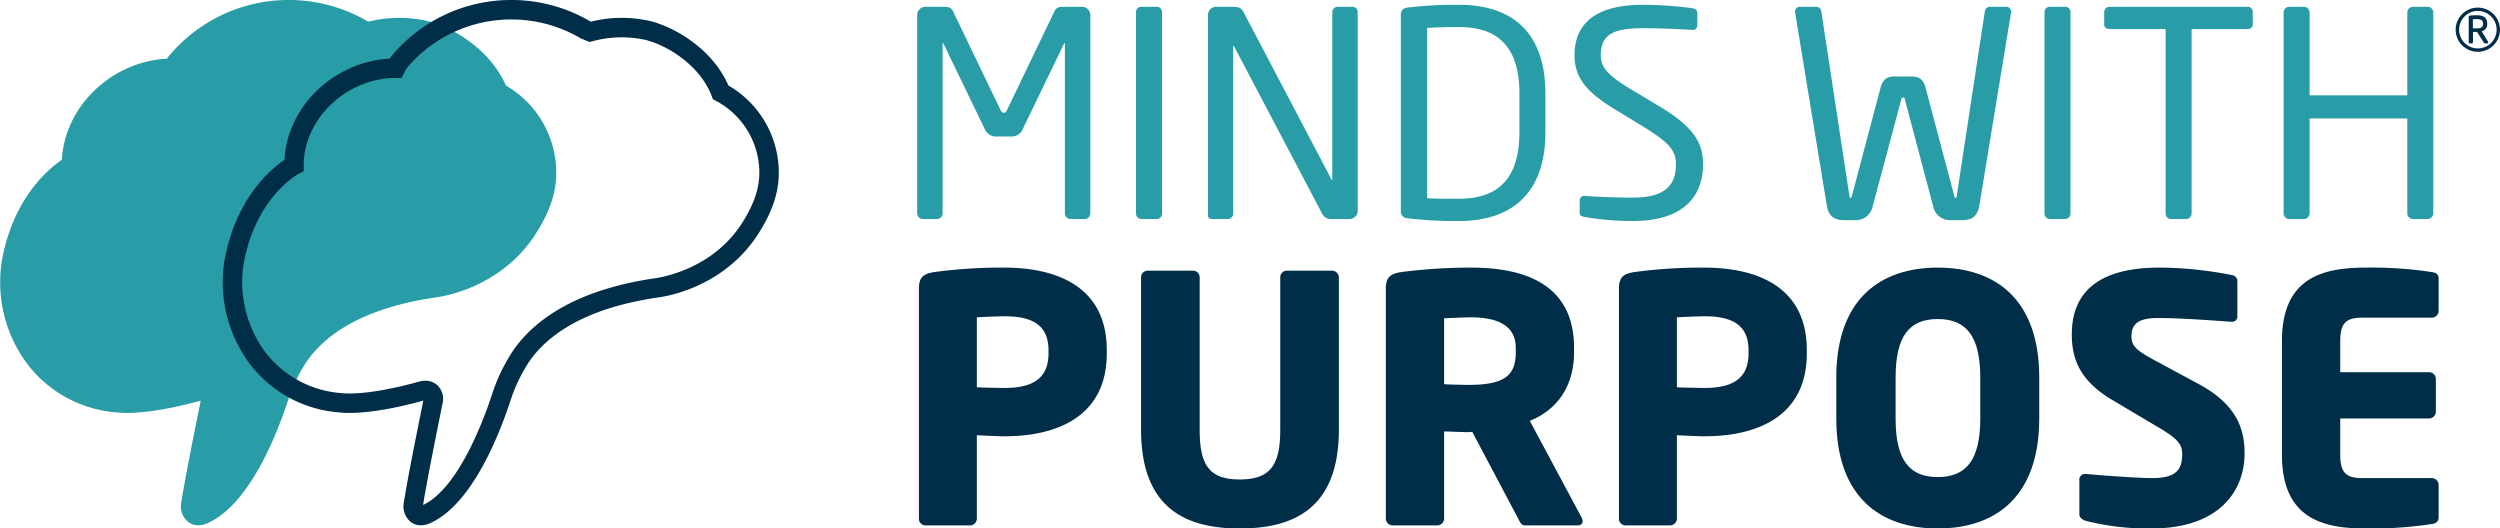 <svg xmlns="http://www.w3.org/2000/svg" xmlns:xlink="http://www.w3.org/1999/xlink" width="516.425" height="109.171" viewBox="0 0 516.425 109.171">
  <defs>
    <clipPath id="clip-path">
      <rect width="516.424" height="109.171" fill="none"/>
    </clipPath>
  </defs>
  <g id="MWP_logo_1" data-name="MWP logo 1" clip-path="url(#clip-path)">
    <g id="Grupo_5" data-name="Grupo 5" transform="translate(507.27 1.575)">
      <path id="Trazado_20" data-name="Trazado 20" d="M1029.153-514.276a4.546,4.546,0,0,1-4.569-4.552,4.559,4.559,0,0,1,4.569-4.568,4.573,4.573,0,0,1,4.585,4.568A4.56,4.56,0,0,1,1029.153-514.276Zm0-8.442a3.87,3.87,0,0,0-3.855,3.889,3.841,3.841,0,0,0,3.855,3.855,3.87,3.87,0,0,0,3.888-3.855A3.9,3.9,0,0,0,1029.153-522.717Zm1.936,6.709h-.477a.253.253,0,0,1-.2-.137l-1.375-2.174-.2-.051h-.678v2.107a.26.26,0,0,1-.239.255h-.424a.243.243,0,0,1-.221-.255v-5.129c0-.222.1-.358.306-.374.255-.035.916-.051,1.29-.051,1.408,0,2.225.425,2.225,1.716v.067a1.431,1.431,0,0,1-1.138,1.529l1.307,2.123a.406.406,0,0,1,.034.152C1031.293-516.11,1031.242-516.008,1031.09-516.008Zm-.849-4.093c0-.68-.391-.918-1.324-.918h-.782v1.9c.188,0,.646.017.782.017.95,0,1.324-.255,1.324-.935Z" transform="translate(-1024.584 523.396)" fill="#002e49"/>
    </g>
    <g id="Grupo_7" data-name="Grupo 7">
      <path id="Trazado_21" data-name="Trazado 21" d="M742.635-506.927c-3.477-8.024-12.2-12.742-17.387-13.564a26.4,26.4,0,0,0-11,.364l-.2-.079A32.231,32.231,0,0,0,697.79-524.6a32.169,32.169,0,0,0-24.906,11.756l-.24.365c-11.528.622-21.114,9.829-21.732,20.888-2.741,1.854-10.059,7.9-12.39,20.824a28.226,28.226,0,0,0,5.31,21.441,25.638,25.638,0,0,0,18.626,9.937c.218.031,5.455.78,17.139-2.452l-.459,2.292c-1.137,5.648-2.854,14.186-3.553,18.72a4.164,4.164,0,0,0,1.389,4.027,3.438,3.438,0,0,0,2.136.717,4.455,4.455,0,0,0,1.763-.383c8.465-3.641,14.106-17.4,16.731-25.337a32.341,32.341,0,0,1,4.257-8.652c4.891-6.54,13.625-10.8,25.96-12.654l.106-.018c.547-.056,13.465-1.533,20.912-13.222h0c1.8-2.831,4.2-7.213,4.2-12.537A20.8,20.8,0,0,0,742.635-506.927Z" transform="translate(-638.133 524.596)" fill="#299da7"/>
      <g id="Grupo_6" data-name="Grupo 6" transform="translate(189.466 0.991)">
        <path id="Trazado_22" data-name="Trazado 22" d="M817.052-479.684h-2.891a1.184,1.184,0,0,1-1.181-1.18v-34.992c0-.118,0-.177-.059-.177s-.059,0-.118.118l-8.438,17.467a2.534,2.534,0,0,1-2.656,1.71H799a2.536,2.536,0,0,1-2.657-1.71L787.9-515.915c-.059-.118-.059-.118-.118-.118s-.059.059-.059.177v34.992a1.183,1.183,0,0,1-1.18,1.18h-2.892a1.183,1.183,0,0,1-1.18-1.18v-40.952a1.712,1.712,0,0,1,1.712-1.712h3.835c1.062,0,1.535.236,1.888,1l9.737,20.241c.236.53.414.648.708.648s.473-.118.709-.648l9.736-20.241c.354-.767.827-1,1.888-1h3.836a1.713,1.713,0,0,1,1.713,1.712v40.952A1.184,1.184,0,0,1,817.052-479.684Z" transform="translate(-782.473 523.939)" fill="#299da7"/>
        <path id="Trazado_23" data-name="Trazado 23" d="M821.218-479.684h-3.245a1.125,1.125,0,0,1-1.063-1.18v-41.542a1.072,1.072,0,0,1,1.063-1.121h3.245a1.072,1.072,0,0,1,1.062,1.121v41.542A1.121,1.121,0,0,1,821.218-479.684Z" transform="translate(-771.707 523.939)" fill="#299da7"/>
        <path id="Trazado_24" data-name="Trazado 24" d="M857.449-479.684h-3.658a1.951,1.951,0,0,1-1.889-.944l-18.234-34.638c-.059-.118-.117-.177-.176-.177s-.059.059-.059.177V-480.8a1.11,1.11,0,0,1-1.063,1.121H829.3c-.589,0-1.062-.118-1.062-.708v-41.483a1.663,1.663,0,0,1,1.712-1.653H833.2c1.651,0,1.947.3,2.419,1.18l18.116,34.462.118.176c.058,0,.058-.117.058-.176v-34.521a1.11,1.11,0,0,1,1.062-1.121H858.1a1.071,1.071,0,0,1,1.062,1.121V-481.4A1.712,1.712,0,0,1,857.449-479.684Z" transform="translate(-768.165 523.939)" fill="#299da7"/>
        <path id="Trazado_25" data-name="Trazado 25" d="M870.564-479.172a83.137,83.137,0,0,1-10.739-.591,1.346,1.346,0,0,1-1.239-1.475v-40.538a1.381,1.381,0,0,1,1.239-1.475,83.2,83.2,0,0,1,10.739-.589c10.917,0,17.881,5.6,17.881,18.351v7.966C888.445-484.9,881.481-479.172,870.564-479.172Zm12.511-26.318c0-10.68-5.429-13.749-12.511-13.749-2.772,0-4.6.059-6.549.177v35.17c1.887.117,3.776.117,6.549.117,7.082,0,12.511-3.127,12.511-13.749Z" transform="translate(-758.677 523.841)" fill="#299da7"/>
        <path id="Trazado_26" data-name="Trazado 26" d="M897.9-479.172a59.044,59.044,0,0,1-9.8-.826c-1-.177-1.121-.413-1.121-1.063v-2.36a.913.913,0,0,1,1-.944h.177c2.715.236,7.023.354,9.737.354,7.082,0,8.969-2.833,8.969-6.964,0-2.951-1.712-4.6-7.082-7.907l-5.723-3.481c-5.429-3.305-8.144-6.314-8.144-11.035,0-7.139,5.134-10.443,14.1-10.443a79.919,79.919,0,0,1,10.266.708c.591.118,1,.413,1,1v2.537a.914.914,0,0,1-1,.944h-.118c-2.6-.177-6.727-.353-10.148-.353-6.079,0-8.675,1.3-8.675,5.6,0,2.774,1.948,4.426,6.432,7.141l5.429,3.245c6.844,4.072,9.265,7.317,9.265,12.038C912.475-485.308,909.524-479.172,897.9-479.172Z" transform="translate(-750.131 523.841)" fill="#299da7"/>
        <path id="Trazado_27" data-name="Trazado 27" d="M965.237-522.347l-6.549,39.89c-.413,2.419-1.771,3.01-3.66,3.01h-2.537a3.553,3.553,0,0,1-3.363-2.951l-5.782-21.833c-.118-.53-.177-.53-.356-.53h-.118c-.177,0-.235,0-.353.53L936.678-482.4a3.555,3.555,0,0,1-3.364,2.951h-2.478c-1.887,0-3.246-.591-3.658-3.01l-6.55-39.89v-.177a.961.961,0,0,1,1-1h3.423a1.071,1.071,0,0,1,1,1l5.723,37.589c.118.591.06.886.3.886s.3-.354.413-.886l5.782-21.833c.414-1.594,1.24-2.36,2.774-2.36h3.776c1.535,0,2.361.767,2.774,2.36l5.782,21.833c.118.532.177.886.414.886s.177-.3.3-.886l5.724-37.589a1.069,1.069,0,0,1,1-1h3.422a.961.961,0,0,1,1,1Z" transform="translate(-739.281 523.939)" fill="#299da7"/>
        <path id="Trazado_28" data-name="Trazado 28" d="M964.183-479.684h-3.246a1.125,1.125,0,0,1-1.062-1.18v-41.542a1.071,1.071,0,0,1,1.062-1.121h3.246a1.073,1.073,0,0,1,1.062,1.121v41.542A1.122,1.122,0,0,1,964.183-479.684Z" transform="translate(-727.01 523.939)" fill="#299da7"/>
        <path id="Trazado_29" data-name="Trazado 29" d="M998.834-518.925H987.328v38.061a1.122,1.122,0,0,1-1.062,1.18H983.02a1.125,1.125,0,0,1-1.062-1.18v-38.061H970.451c-.648,0-1.18-.294-1.18-.944v-2.6a1.126,1.126,0,0,1,1.18-1.062h28.383a1.038,1.038,0,0,1,1.121,1.062v2.6C999.955-519.278,999.484-518.925,998.834-518.925Z" transform="translate(-724.073 523.939)" fill="#299da7"/>
        <path id="Trazado_30" data-name="Trazado 30" d="M1027.245-479.684h-3.01a1.183,1.183,0,0,1-1.18-1.18v-19.591h-20.181v19.591a1.183,1.183,0,0,1-1.18,1.18h-3.009a1.184,1.184,0,0,1-1.181-1.18v-41.483a1.184,1.184,0,0,1,1.181-1.18h3.009a1.184,1.184,0,0,1,1.18,1.18v17.113h20.181v-17.113a1.184,1.184,0,0,1,1.18-1.18h3.01a1.184,1.184,0,0,1,1.18,1.18v41.483A1.183,1.183,0,0,1,1027.245-479.684Z" transform="translate(-715.246 523.939)" fill="#299da7"/>
        <path id="Trazado_31" data-name="Trazado 31" d="M800.447-447.642c-1.7,0-3.966-.14-5.736-.211v17.207a1.419,1.419,0,0,1-1.415,1.416h-9.136a1.361,1.361,0,0,1-1.416-1.345v-47.588c0-2.407.992-3.044,3.187-3.4a104.158,104.158,0,0,1,14.376-.921c10.693,0,21.244,3.754,21.244,17.067v.638C821.55-451.536,811-447.642,800.447-447.642Zm9.065-17.774c0-5.027-3.115-7.011-9.065-7.011-.991,0-4.886.142-5.736.213v14.447c.78.07,4.958.142,5.736.142,6.3,0,9.065-2.338,9.065-7.153Z" transform="translate(-782.389 536.771)" fill="#002e49"/>
        <path id="Trazado_32" data-name="Trazado 32" d="M838.1-428.743c-11.26,0-20.395-4.249-20.395-20.4v-31.513A1.361,1.361,0,0,1,819.118-482h9.276a1.361,1.361,0,0,1,1.416,1.345v31.513c0,7.223,1.912,10.269,8.285,10.269s8.358-3.045,8.358-10.269v-31.513A1.36,1.36,0,0,1,847.869-482h9.206a1.423,1.423,0,0,1,1.487,1.345v31.513C858.562-432.992,849.356-428.743,838.1-428.743Z" transform="translate(-771.459 536.923)" fill="#002e49"/>
        <path id="Trazado_33" data-name="Trazado 33" d="M895.807-429.229H884.973c-.778,0-1.062-.708-1.416-1.416l-9.489-17.916-.78.071c-1.487,0-3.682-.142-5.027-.142v17.987a1.42,1.42,0,0,1-1.416,1.416h-9.207a1.419,1.419,0,0,1-1.415-1.416v-47.518c0-2.407.991-3.044,3.186-3.4a111.99,111.99,0,0,1,14.376-.921c12.038,0,21.316,4.036,21.316,16.572v.92c0,7.506-3.966,12.109-9.136,14.163l10.694,19.969a1.849,1.849,0,0,1,.213.78C896.871-429.582,896.587-429.229,895.807-429.229Zm-12.746-36.682c0-4.321-3.329-6.3-9.278-6.3-.991,0-4.674.142-5.524.213v13.6c.778.071,4.248.142,5.027.142,7.436,0,9.774-1.912,9.774-6.727Z" transform="translate(-759.416 536.771)" fill="#002e49"/>
        <path id="Trazado_34" data-name="Trazado 34" d="M910.612-447.642c-1.7,0-3.967-.14-5.738-.211v17.207a1.419,1.419,0,0,1-1.415,1.416h-9.136a1.361,1.361,0,0,1-1.416-1.345v-47.588c0-2.407.991-3.044,3.187-3.4a104.158,104.158,0,0,1,14.376-.921c10.693,0,21.244,3.754,21.244,17.067v.638C931.714-451.536,921.163-447.642,910.612-447.642Zm9.064-17.774c0-5.027-3.116-7.011-9.064-7.011-.992,0-4.887.142-5.738.213v14.447c.78.07,4.958.142,5.738.142,6.3,0,9.064-2.338,9.064-7.153Z" transform="translate(-747.947 536.771)" fill="#002e49"/>
        <path id="Trazado_35" data-name="Trazado 35" d="M948.072-428.591c-11.685,0-20.962-6.3-20.962-22.732v-8.427c0-16.429,9.276-22.732,20.962-22.732s20.962,6.3,20.962,22.732v8.427C969.033-434.895,959.755-428.591,948.072-428.591Zm8.781-31.159c0-8.5-2.833-12.109-8.781-12.109s-8.711,3.611-8.711,12.109v8.427c0,8.5,2.762,12.11,8.711,12.11s8.781-3.612,8.781-12.11Z" transform="translate(-737.254 536.771)" fill="#002e49"/>
        <path id="Trazado_36" data-name="Trazado 36" d="M980.532-428.591a52.58,52.58,0,0,1-13.384-1.558c-.709-.213-1.416-.637-1.416-1.416v-6.94a1.176,1.176,0,0,1,1.273-1.345h.213c2.9.284,10.693.849,13.456.849,4.886,0,6.3-1.558,6.3-4.957,0-2.054-.991-3.187-4.673-5.382l-9.773-5.807c-6.587-3.895-8.358-8.356-8.358-13.525,0-7.791,4.392-13.81,18.13-13.81a78.2,78.2,0,0,1,15.013,1.558,1.243,1.243,0,0,1,1.062,1.275v7.153a1.078,1.078,0,0,1-1.2,1.2h-.142c-1.982-.142-10.2-.778-15.013-.778-4.036,0-5.524,1.2-5.524,3.753,0,1.983.92,2.9,4.745,4.957l9.064,4.887c7.365,3.966,9.56,8.64,9.56,14.376C999.865-436.593,994.907-428.591,980.532-428.591Z" transform="translate(-725.666 536.771)" fill="#002e49"/>
        <path id="Trazado_37" data-name="Trazado 37" d="M1028.191-429.511a83.638,83.638,0,0,1-13.738.92c-9.135,0-17.209-2.336-17.209-15.225v-23.512c0-12.888,8.145-15.154,17.28-15.154a82.283,82.283,0,0,1,13.667.921c.992.142,1.418.495,1.418,1.416v6.586a1.422,1.422,0,0,1-1.418,1.416h-14.376c-3.328,0-4.531,1.133-4.531,4.815v6.445h18.341a1.42,1.42,0,0,1,1.415,1.416v6.727a1.419,1.419,0,0,1-1.415,1.416h-18.341v7.507c0,3.682,1.2,4.815,4.531,4.815h14.376a1.422,1.422,0,0,1,1.418,1.416V-431C1029.609-430.079,1029.183-429.653,1028.191-429.511Z" transform="translate(-715.327 536.771)" fill="#002e49"/>
      </g>
      <path id="Trazado_38" data-name="Trazado 38" d="M714.131-416.083A3.438,3.438,0,0,1,712-416.8a4.164,4.164,0,0,1-1.389-4.027c.7-4.552,2.427-13.12,3.568-18.788l.446-2.224c-11.686,3.234-16.92,2.482-17.139,2.452a25.637,25.637,0,0,1-18.628-9.938,28.222,28.222,0,0,1-5.31-21.439c2.333-12.926,9.651-18.97,12.391-20.824.618-11.059,10.2-20.266,21.732-20.888l.239-.365A32.169,32.169,0,0,1,732.813-524.6a32.227,32.227,0,0,1,16.257,4.391l.2.079a26.408,26.408,0,0,1,11-.364c5.189.822,13.909,5.539,17.386,13.564a20.805,20.805,0,0,1,10.405,18.04c0,5.325-2.4,9.706-4.2,12.538h0c-7.445,11.69-20.363,13.167-20.91,13.224l-.108.018c-12.335,1.857-21.069,6.114-25.96,12.654a32.52,32.52,0,0,0-4.257,8.653c-2.625,7.932-8.267,21.7-16.731,25.335A4.455,4.455,0,0,1,714.131-416.083Zm.9-29.864a3.65,3.65,0,0,1,2.527.948,3.914,3.914,0,0,1,1.041,3.736l-.49,2.441c-1.128,5.6-2.827,14.054-3.524,18.536,7.135-3.366,12.3-16.975,14.2-22.727a36.167,36.167,0,0,1,4.87-9.849c5.547-7.415,15.164-12.2,28.581-14.22l.2-.03c.2-.024,11.652-1.382,18.03-11.4h0c2.438-3.826,3.573-7.124,3.573-10.378a16.8,16.8,0,0,0-8.929-14.855l-.658-.35-.441-1.132c-2.784-6.63-10.262-10.676-14.432-11.307l-.2-.041a22.933,22.933,0,0,0-9.8.5l-.614.147-1.8-.735a28.2,28.2,0,0,0-14.351-3.913,28.158,28.158,0,0,0-21.669,10.13l-1.009,1.957H708.91c-10.115,0-18.987,8.43-18.987,18.038v1.209l-1.069.567c-.353.192-8.889,4.962-11.356,18.626a24.425,24.425,0,0,0,4.552,18.289,21.806,21.806,0,0,0,15.917,8.386c.155.021,4.947.627,15.76-2.388A4.934,4.934,0,0,1,715.036-445.947Z" transform="translate(-627.184 524.596)" fill="#002e49"/>
    </g>
  </g>
</svg>
